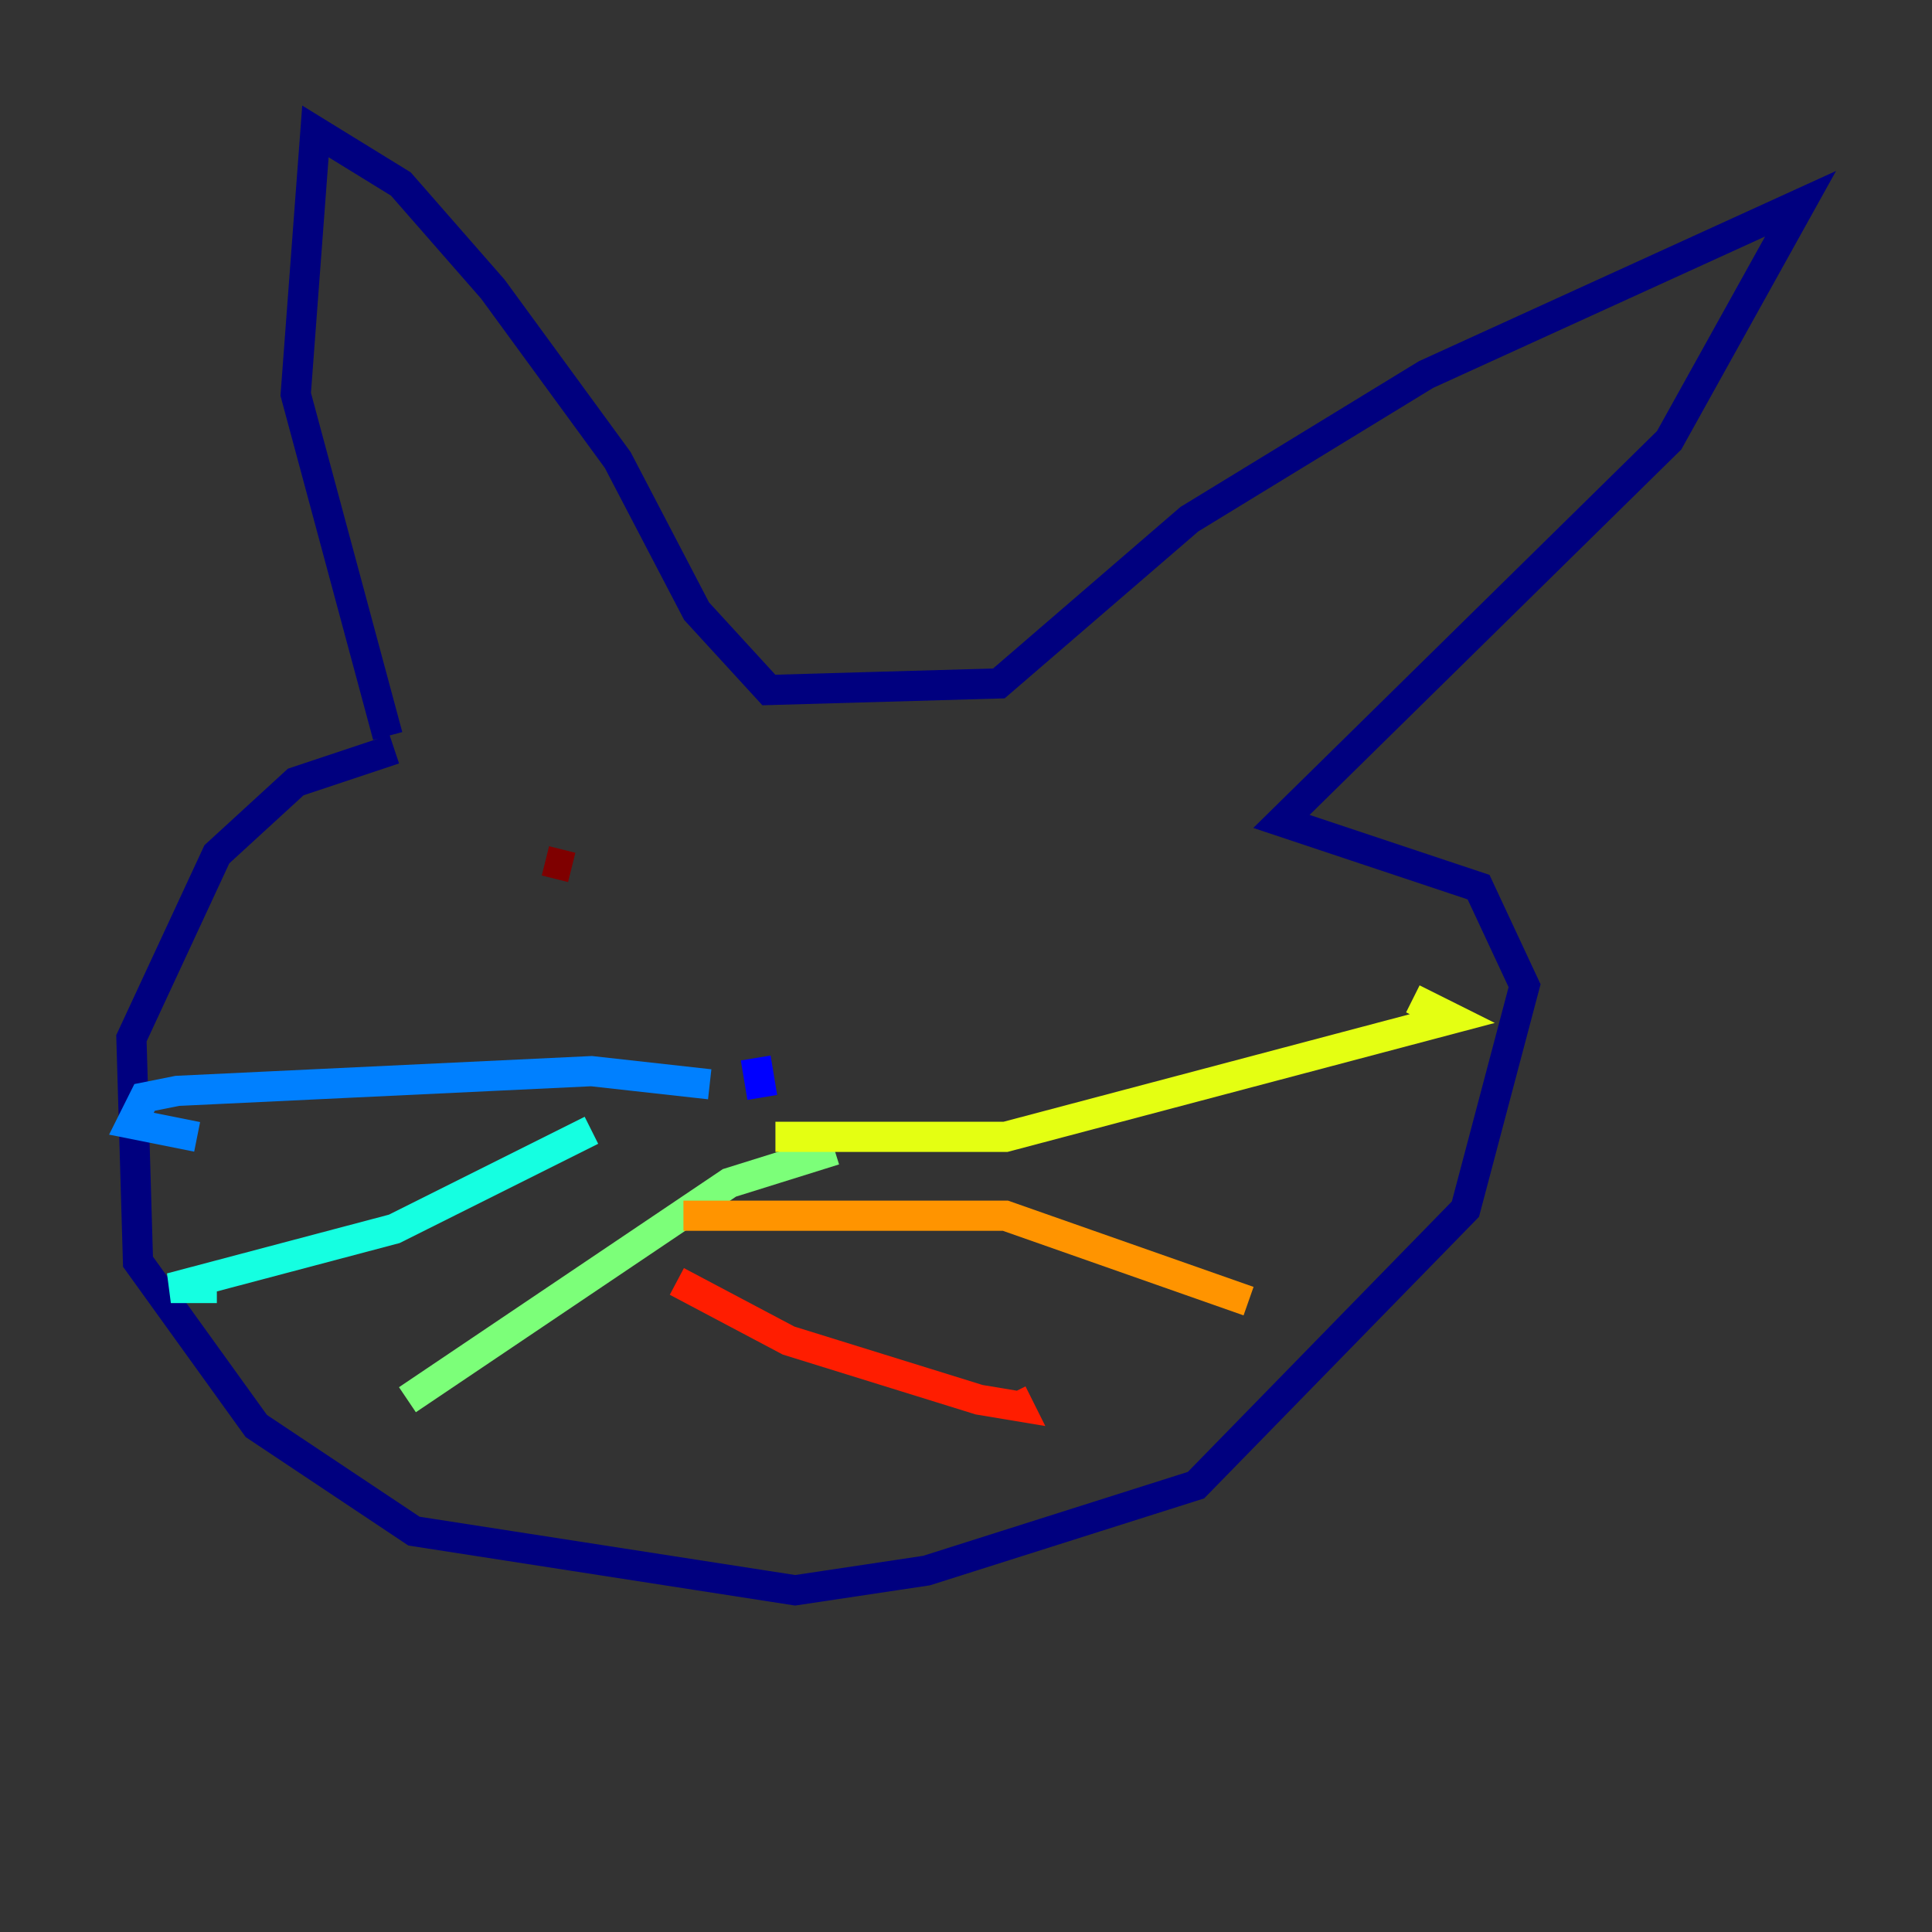 <?xml version="1.0" encoding="utf-8" ?>
<svg baseProfile="tiny" height="128" version="1.2" viewBox="0,0,128,128" width="128" xmlns="http://www.w3.org/2000/svg" xmlns:ev="http://www.w3.org/2001/xml-events" xmlns:xlink="http://www.w3.org/1999/xlink"><rect x="0" y="0" width="128" height="128" fill="#333333" stroke="none"/><defs /><polyline fill="none" points="26.122,49.633 19.592,51.809 14.367,56.599 8.707,68.789 9.143,83.592 16.98,94.476 27.429,101.442 52.68,105.361 61.388,104.054 79.238,98.395 97.088,80.109 101.007,65.306 97.959,58.776 84.898,54.422 110.585,29.17 119.293,13.497 94.476,24.816 78.803,34.395 66.177,45.279 50.939,45.714 46.15,40.49 40.925,30.476 32.653,19.157 26.558,12.191 20.898,8.707 19.592,26.122 25.687,48.762" stroke="#00007f" stroke-width="2" /><polyline fill="none" points="50.068,70.095 50.503,72.707" stroke="#0000ff" stroke-width="2" /><polyline fill="none" points="47.02,71.837 39.184,70.966 11.755,72.272 9.578,72.707 8.707,74.449 13.061,75.32" stroke="#0080ff" stroke-width="2" /><polyline fill="none" points="39.184,74.884 26.122,81.415 11.32,85.333 14.367,85.333" stroke="#15ffe1" stroke-width="2" /><polyline fill="none" points="55.292,76.191 48.327,78.367 26.993,92.735" stroke="#7cff79" stroke-width="2" /><polyline fill="none" points="51.374,75.32 66.612,75.32 96.218,67.483 93.605,66.177" stroke="#e4ff12" stroke-width="2" /><polyline fill="none" points="45.279,80.544 66.612,80.544 82.721,86.204" stroke="#ff9400" stroke-width="2" /><polyline fill="none" points="44.843,84.898 52.245,88.816 64.871,92.735 67.483,93.17 67.048,92.299" stroke="#ff1d00" stroke-width="2" /><polyline fill="none" points="36.136,57.034 37.878,57.469" stroke="#7f0000" stroke-width="2" /></svg>